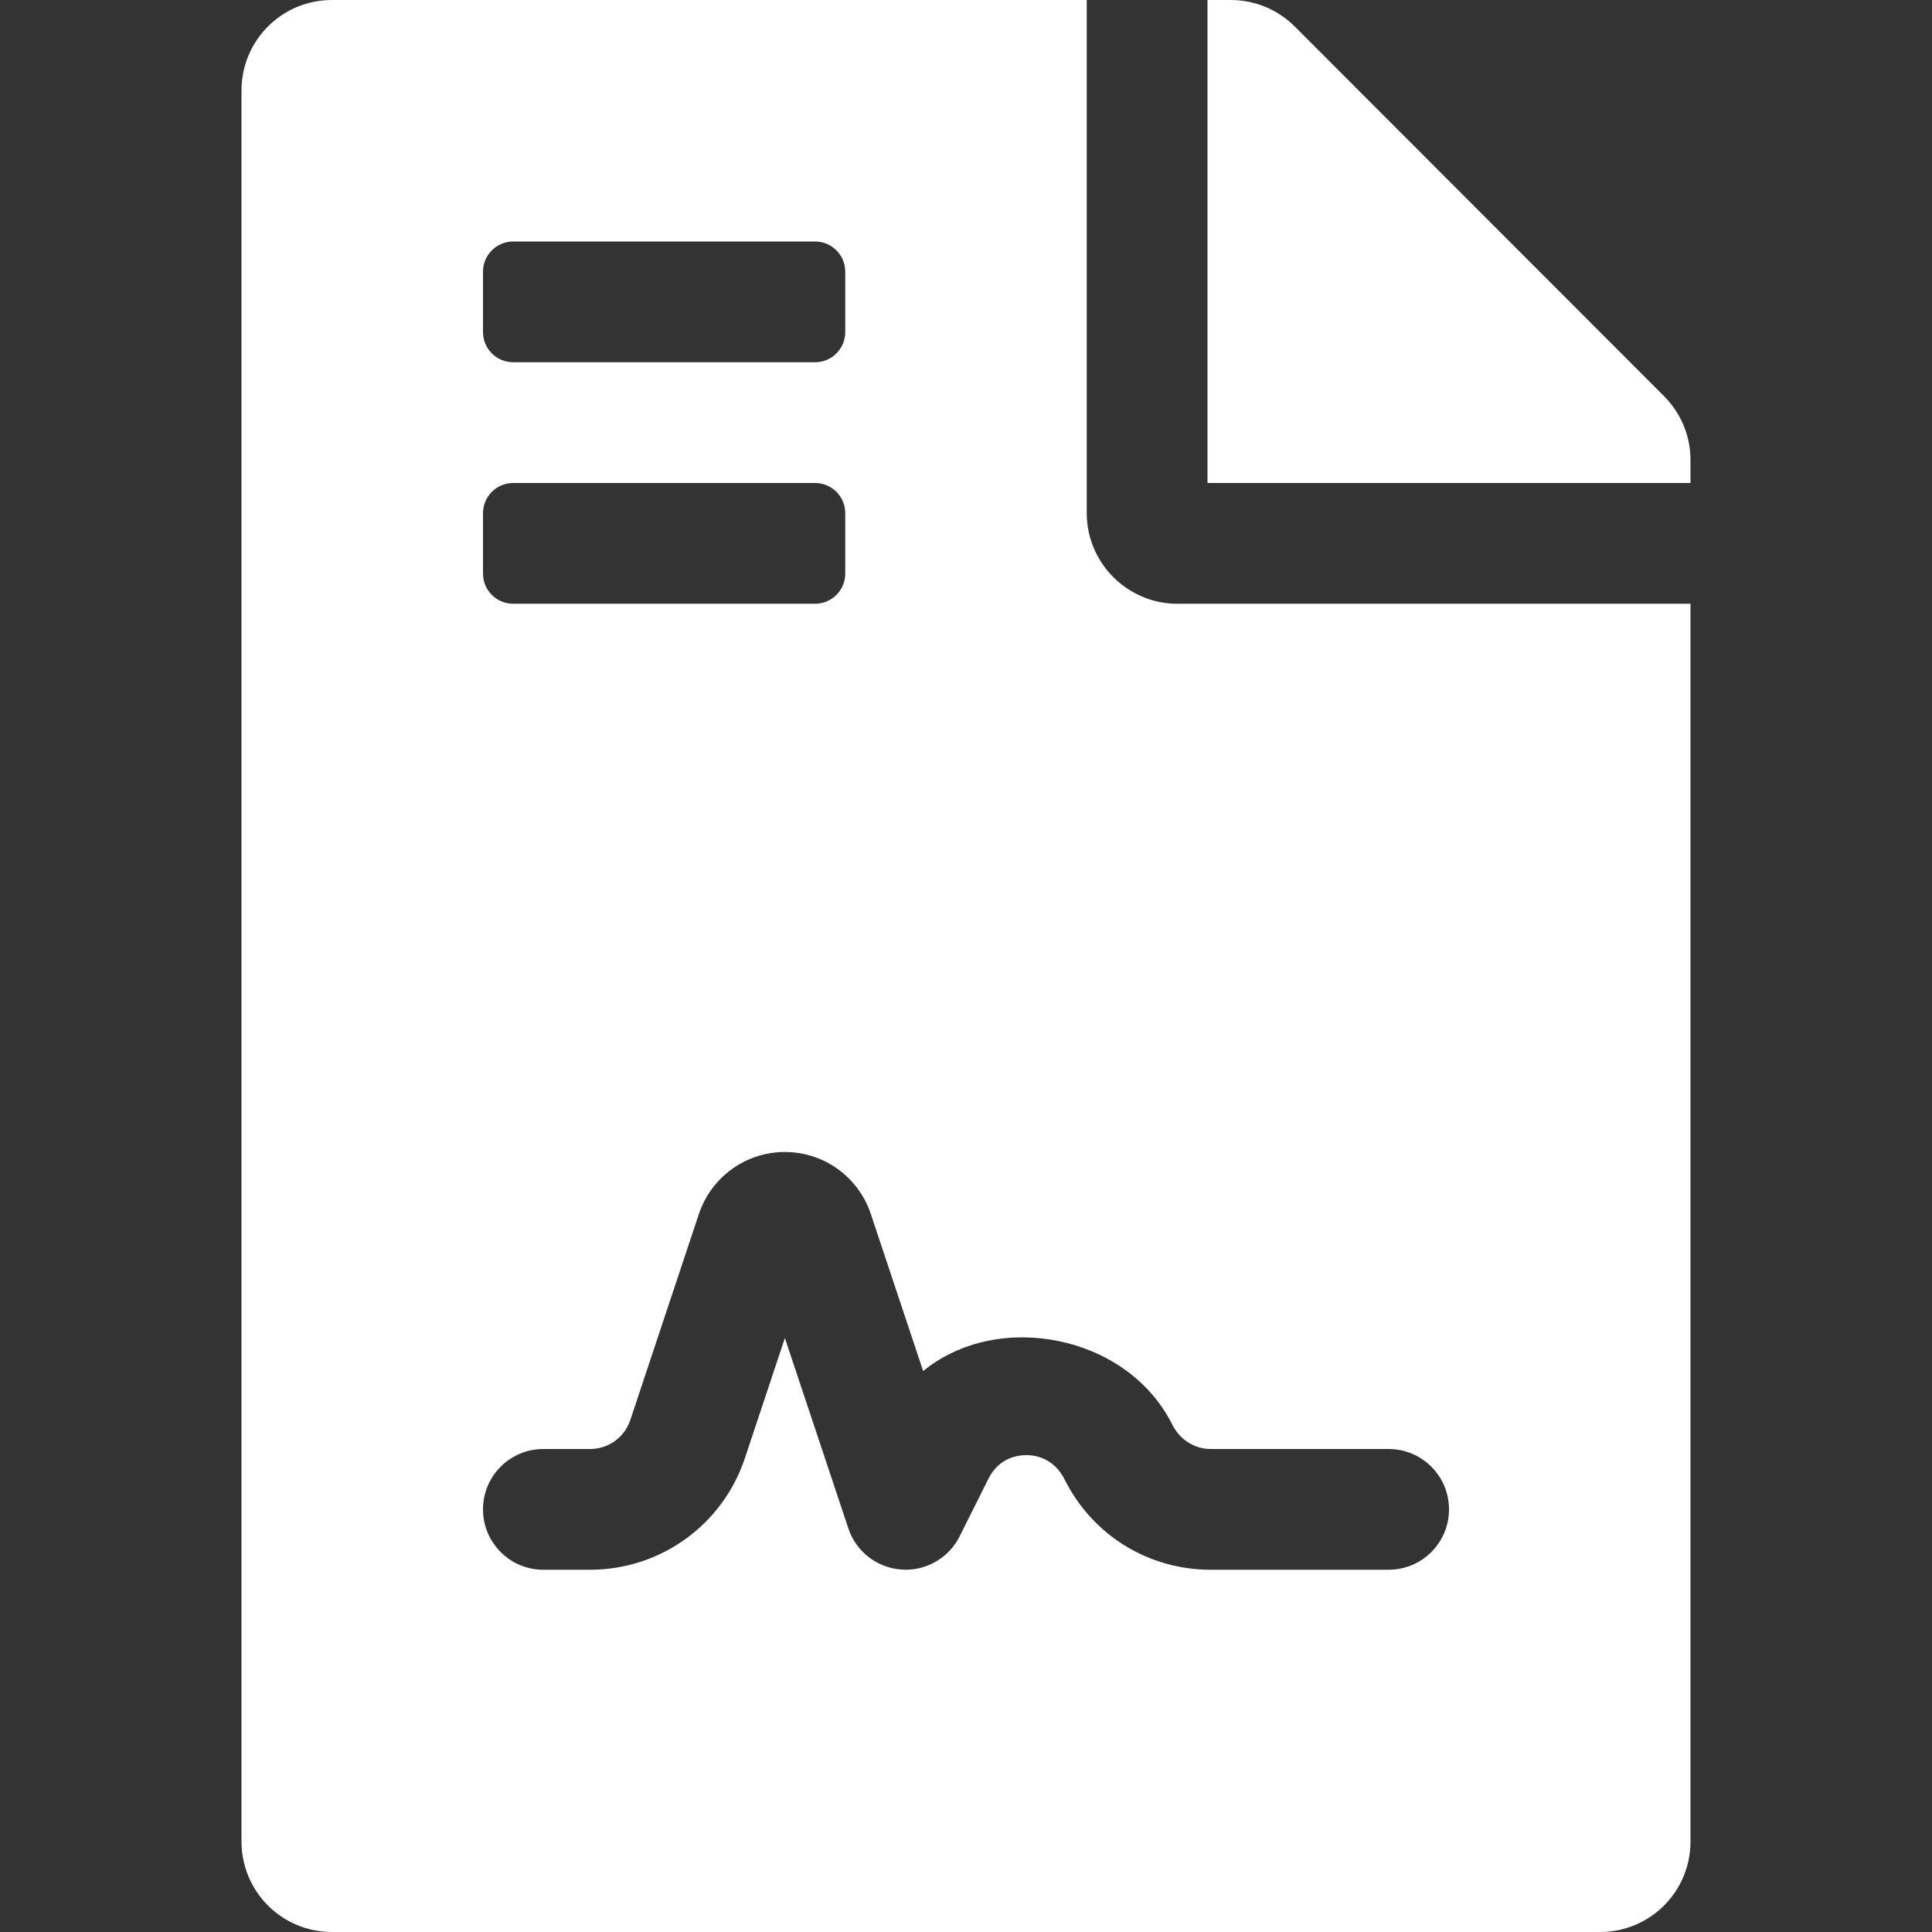<?xml version="1.0" encoding="UTF-8"?>
<!DOCTYPE svg PUBLIC "-//W3C//DTD SVG 1.1//EN" "http://www.w3.org/Graphics/SVG/1.1/DTD/svg11.dtd">
<!-- Creator: CorelDRAW 2018 (64 Bit) -->
<svg xmlns="http://www.w3.org/2000/svg" xml:space="preserve" width="100mm" height="100mm" version="1.1" style="shape-rendering:geometricPrecision; text-rendering:geometricPrecision; image-rendering:optimizeQuality; fill-rule:evenodd; clip-rule:evenodd"
viewBox="0 0 10000 10000"
 xmlns:xlink="http://www.w3.org/1999/xlink">
 <rect x="0" y="0" width="10000" height="10000" fill="#333333" stroke="none"/>
 <defs>
  <style type="text/css">
   <![CDATA[
    .fil0 {fill:white}
   ]]>
  </style>
 </defs>
 <g id="Camada_x0020_1">
  <path class="fil0" d="M5625 2656.25l0 -2656.25 -3906.25 0c-259.76,0 -468.75,208.99 -468.75,468.75l0 9062.5c0,259.76 208.99,468.75 468.75,468.75l6562.5 0c259.76,0 468.75,-208.99 468.75,-468.75l0 -6406.25 -2656.25 0c-257.81,0 -468.75,-210.94 -468.75,-468.75zm-3125 -1250c0,-86.33 69.92,-156.25 156.25,-156.25l1562.5 0c86.33,0 156.25,69.92 156.25,156.25l0 312.5c0,86.33 -69.92,156.25 -156.25,156.25l-1562.5 0c-86.33,0 -156.25,-69.92 -156.25,-156.25l0 -312.5zm0 1250c0,-86.33 69.92,-156.25 156.25,-156.25l1562.5 0c86.33,0 156.25,69.92 156.25,156.25l0 312.5c0,86.33 -69.92,156.25 -156.25,156.25l-1562.5 0c-86.33,0 -156.25,-69.92 -156.25,-156.25l0 -312.5zm3765.82 4843.75l921.68 0c172.66,0 312.5,139.84 312.5,312.5 0,172.66 -139.84,312.5 -312.5,312.5l-921.68 0c-321.29,0 -610.74,-178.51 -754.69,-466.01 -57.62,-115.63 -158,-127.35 -198.63,-127.35 -40.62,0 -141.01,11.53 -195.7,120.9l-149.81 299.61c-52.87,105.79 -161.01,172.65 -279.29,172.65 -0.04,0 -0.15,0 -0.19,0 -7.42,0 -14.65,-0.39 -22.26,-0.97 -125.98,-8.79 -234.38,-92.78 -274.03,-212.7l-328.72 -985.54 -207.23 622.65c-115.03,344.92 -437.11,576.76 -800.78,576.76l-241.99 0c-172.66,0 -312.5,-139.84 -312.5,-312.5 0,-172.66 139.84,-312.5 312.5,-312.5l241.99 0c94.34,0 177.93,-60.16 207.82,-149.61l355.27 -1067.19c64.46,-191.6 242.97,-320.51 444.92,-320.51 201.96,0 380.47,128.71 444.73,320.51l271.09 813.28c386.13,-316.21 1055.67,-189.45 1289.07,276.57 39.45,79.29 116.4,126.95 198.44,126.95l-0.01 0zm2347.46 -5449.22l-1912.11 -1914.06c-87.89,-87.89 -207.03,-136.72 -332.03,-136.72l-119.14 0 0 2500 2500 0 0 -119.14c0,-123.05 -48.83,-242.19 -136.72,-330.08z"/>
 </g>
</svg>
